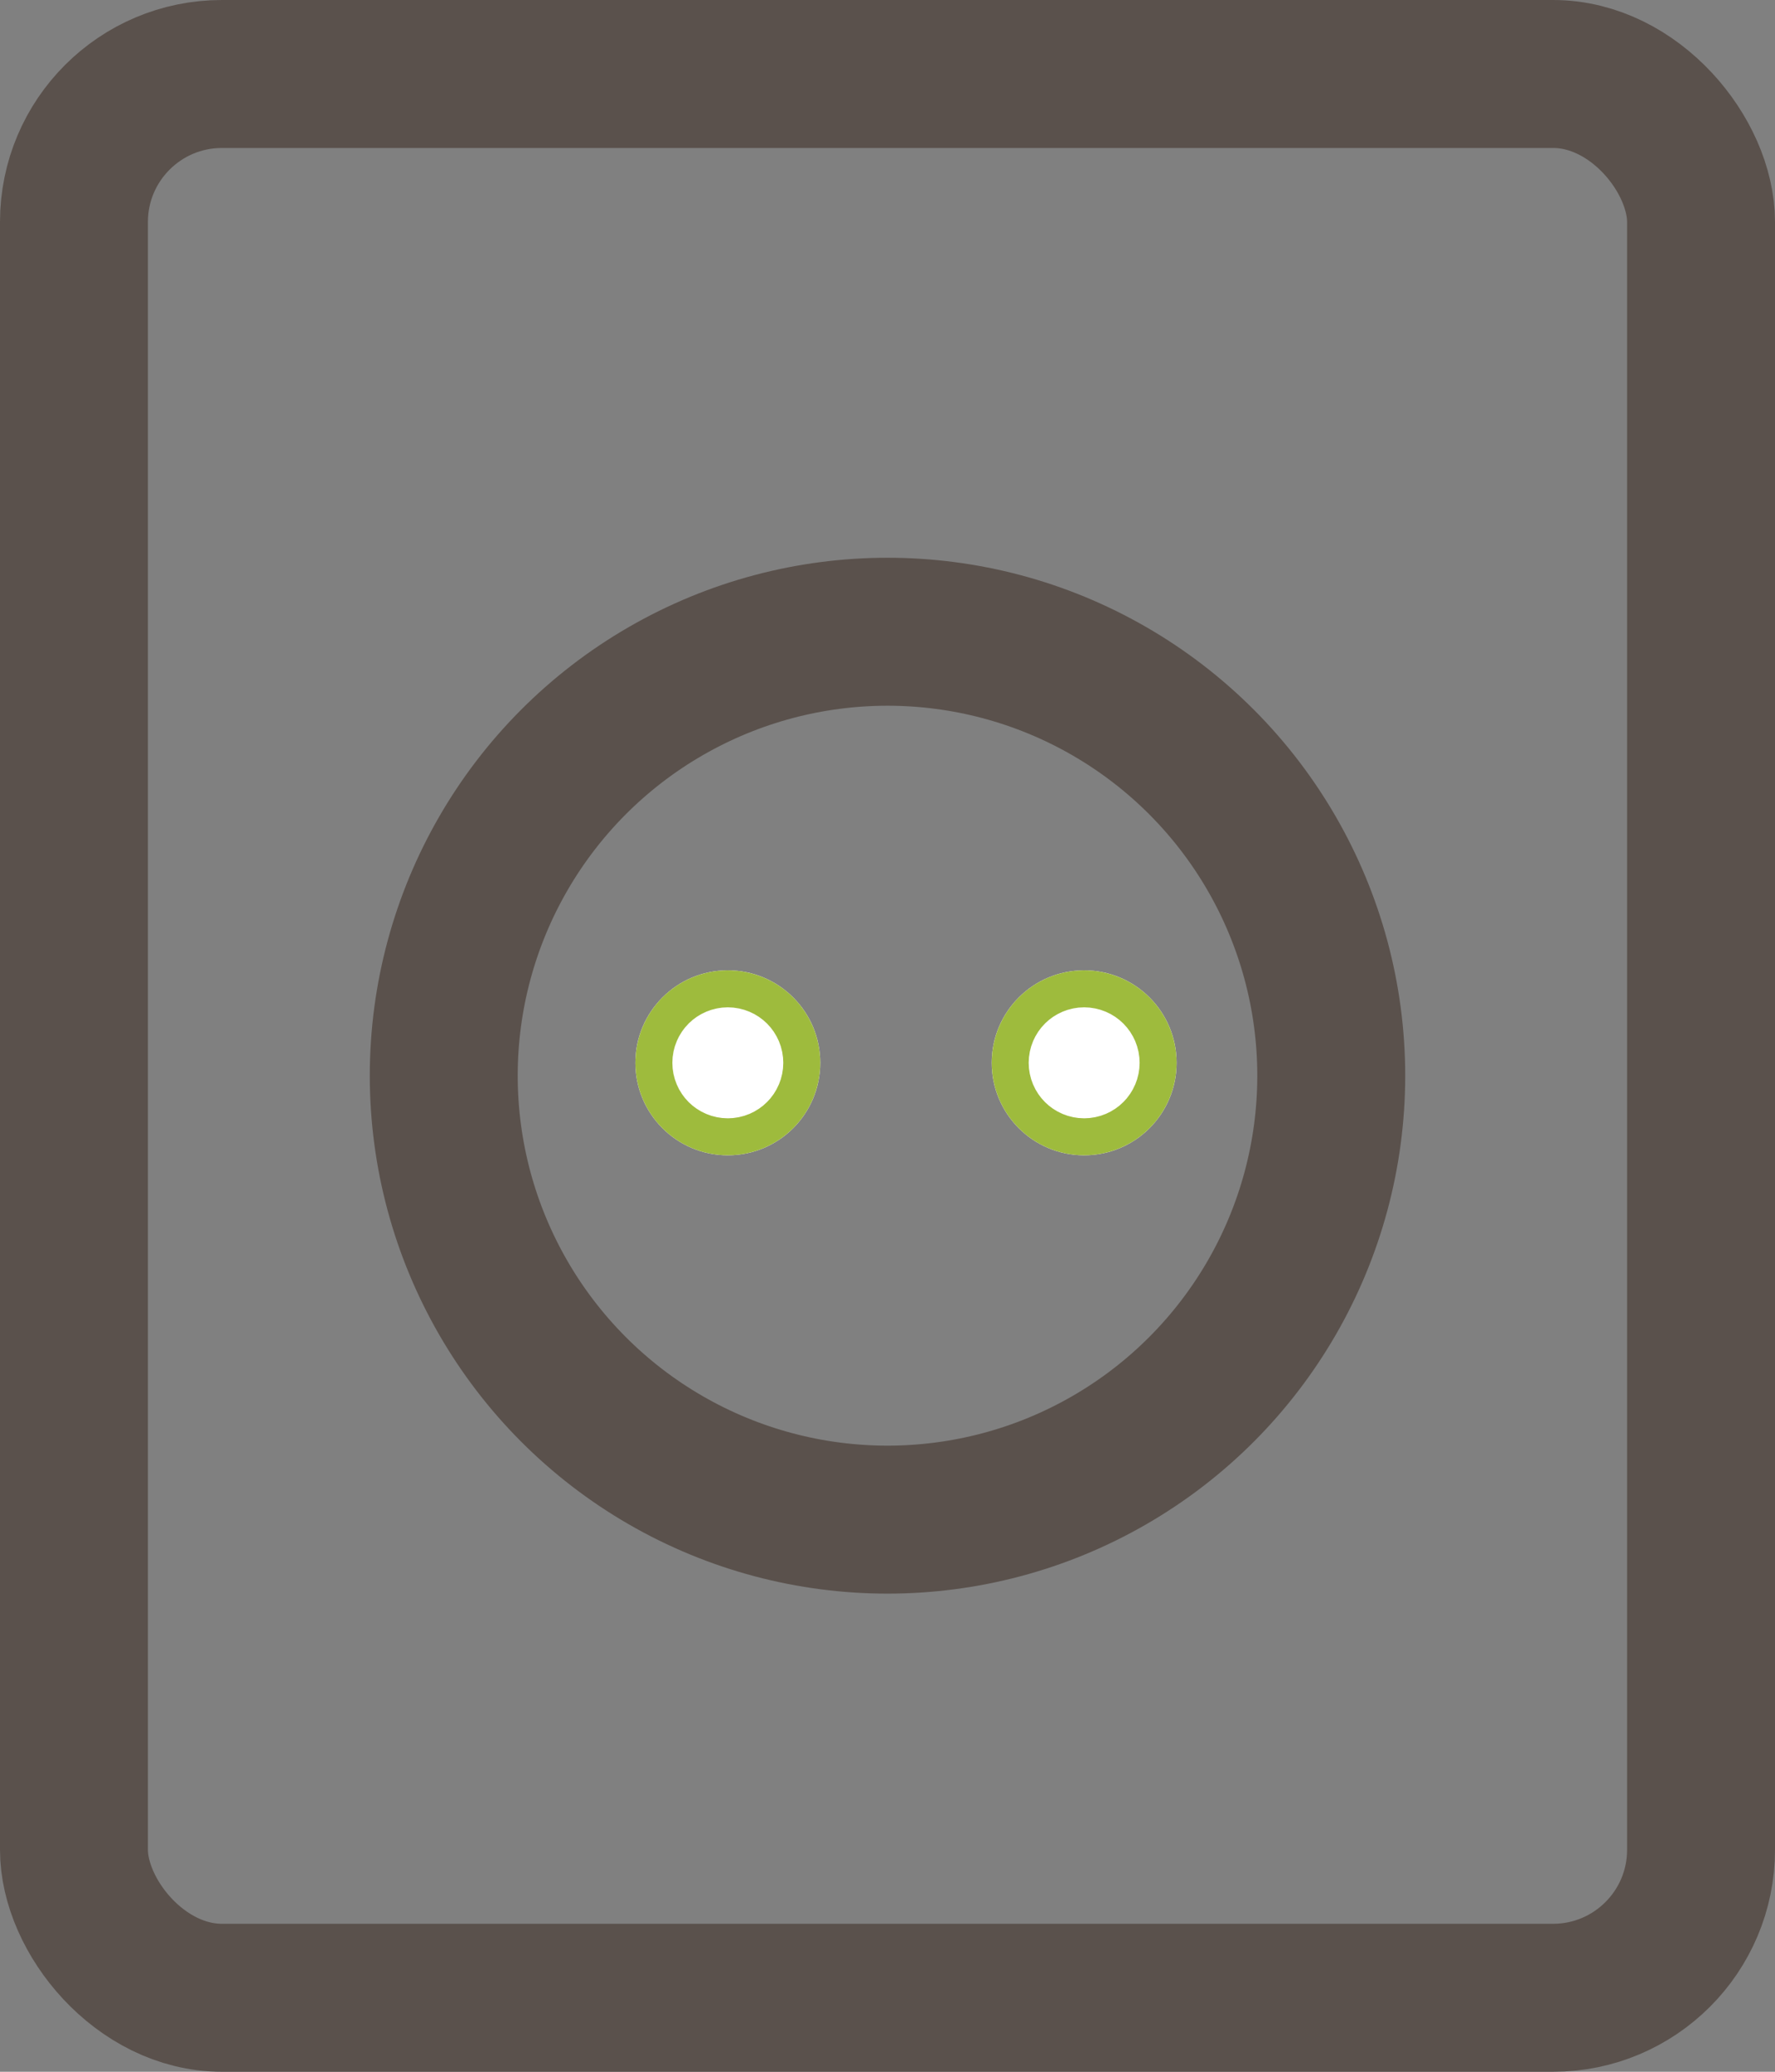 <svg xmlns="http://www.w3.org/2000/svg" width="24" height="28" viewBox="0 0 24 28">
  <rect x="0" y="0" width="24" height="28" fill="#808080" stroke="none"/>
  <g id="icon_대기전력" transform="translate(-45 -505)">
    <g id="사각형_1990" data-name="사각형 1990" transform="translate(45 505)" fill="none" stroke="#5a514c" stroke-width="2">
      <rect width="24" height="28" rx="3" stroke="none"/>
      <rect x="1" y="1" width="22" height="26" rx="2" fill="none"/>
    </g>
    <g id="타원_403" data-name="타원 403" transform="translate(50 512.538)" fill="none" stroke="#5a514c" stroke-width="2">
      <circle cx="7" cy="7" r="7" stroke="none"/>
      <circle cx="7" cy="7" r="6" fill="none"/>
    </g>
    <g id="타원_405" data-name="타원 405" transform="translate(58.409 518.114)" fill="#fff" stroke="#9ebb3d" stroke-width="2">
      <circle cx="1.25" cy="1.25" r="1.25" stroke="none"/>
      <circle cx="1.25" cy="1.25" r="0.25" fill="none"/>
    </g>
    <g id="타원_406" data-name="타원 406" transform="translate(53.591 518.114)" fill="#fff" stroke="#9ebb3d" stroke-width="2">
      <circle cx="1.25" cy="1.25" r="1.25" stroke="none"/>
      <circle cx="1.25" cy="1.25" r="0.25" fill="none"/>
    </g>
  </g>
</svg>
